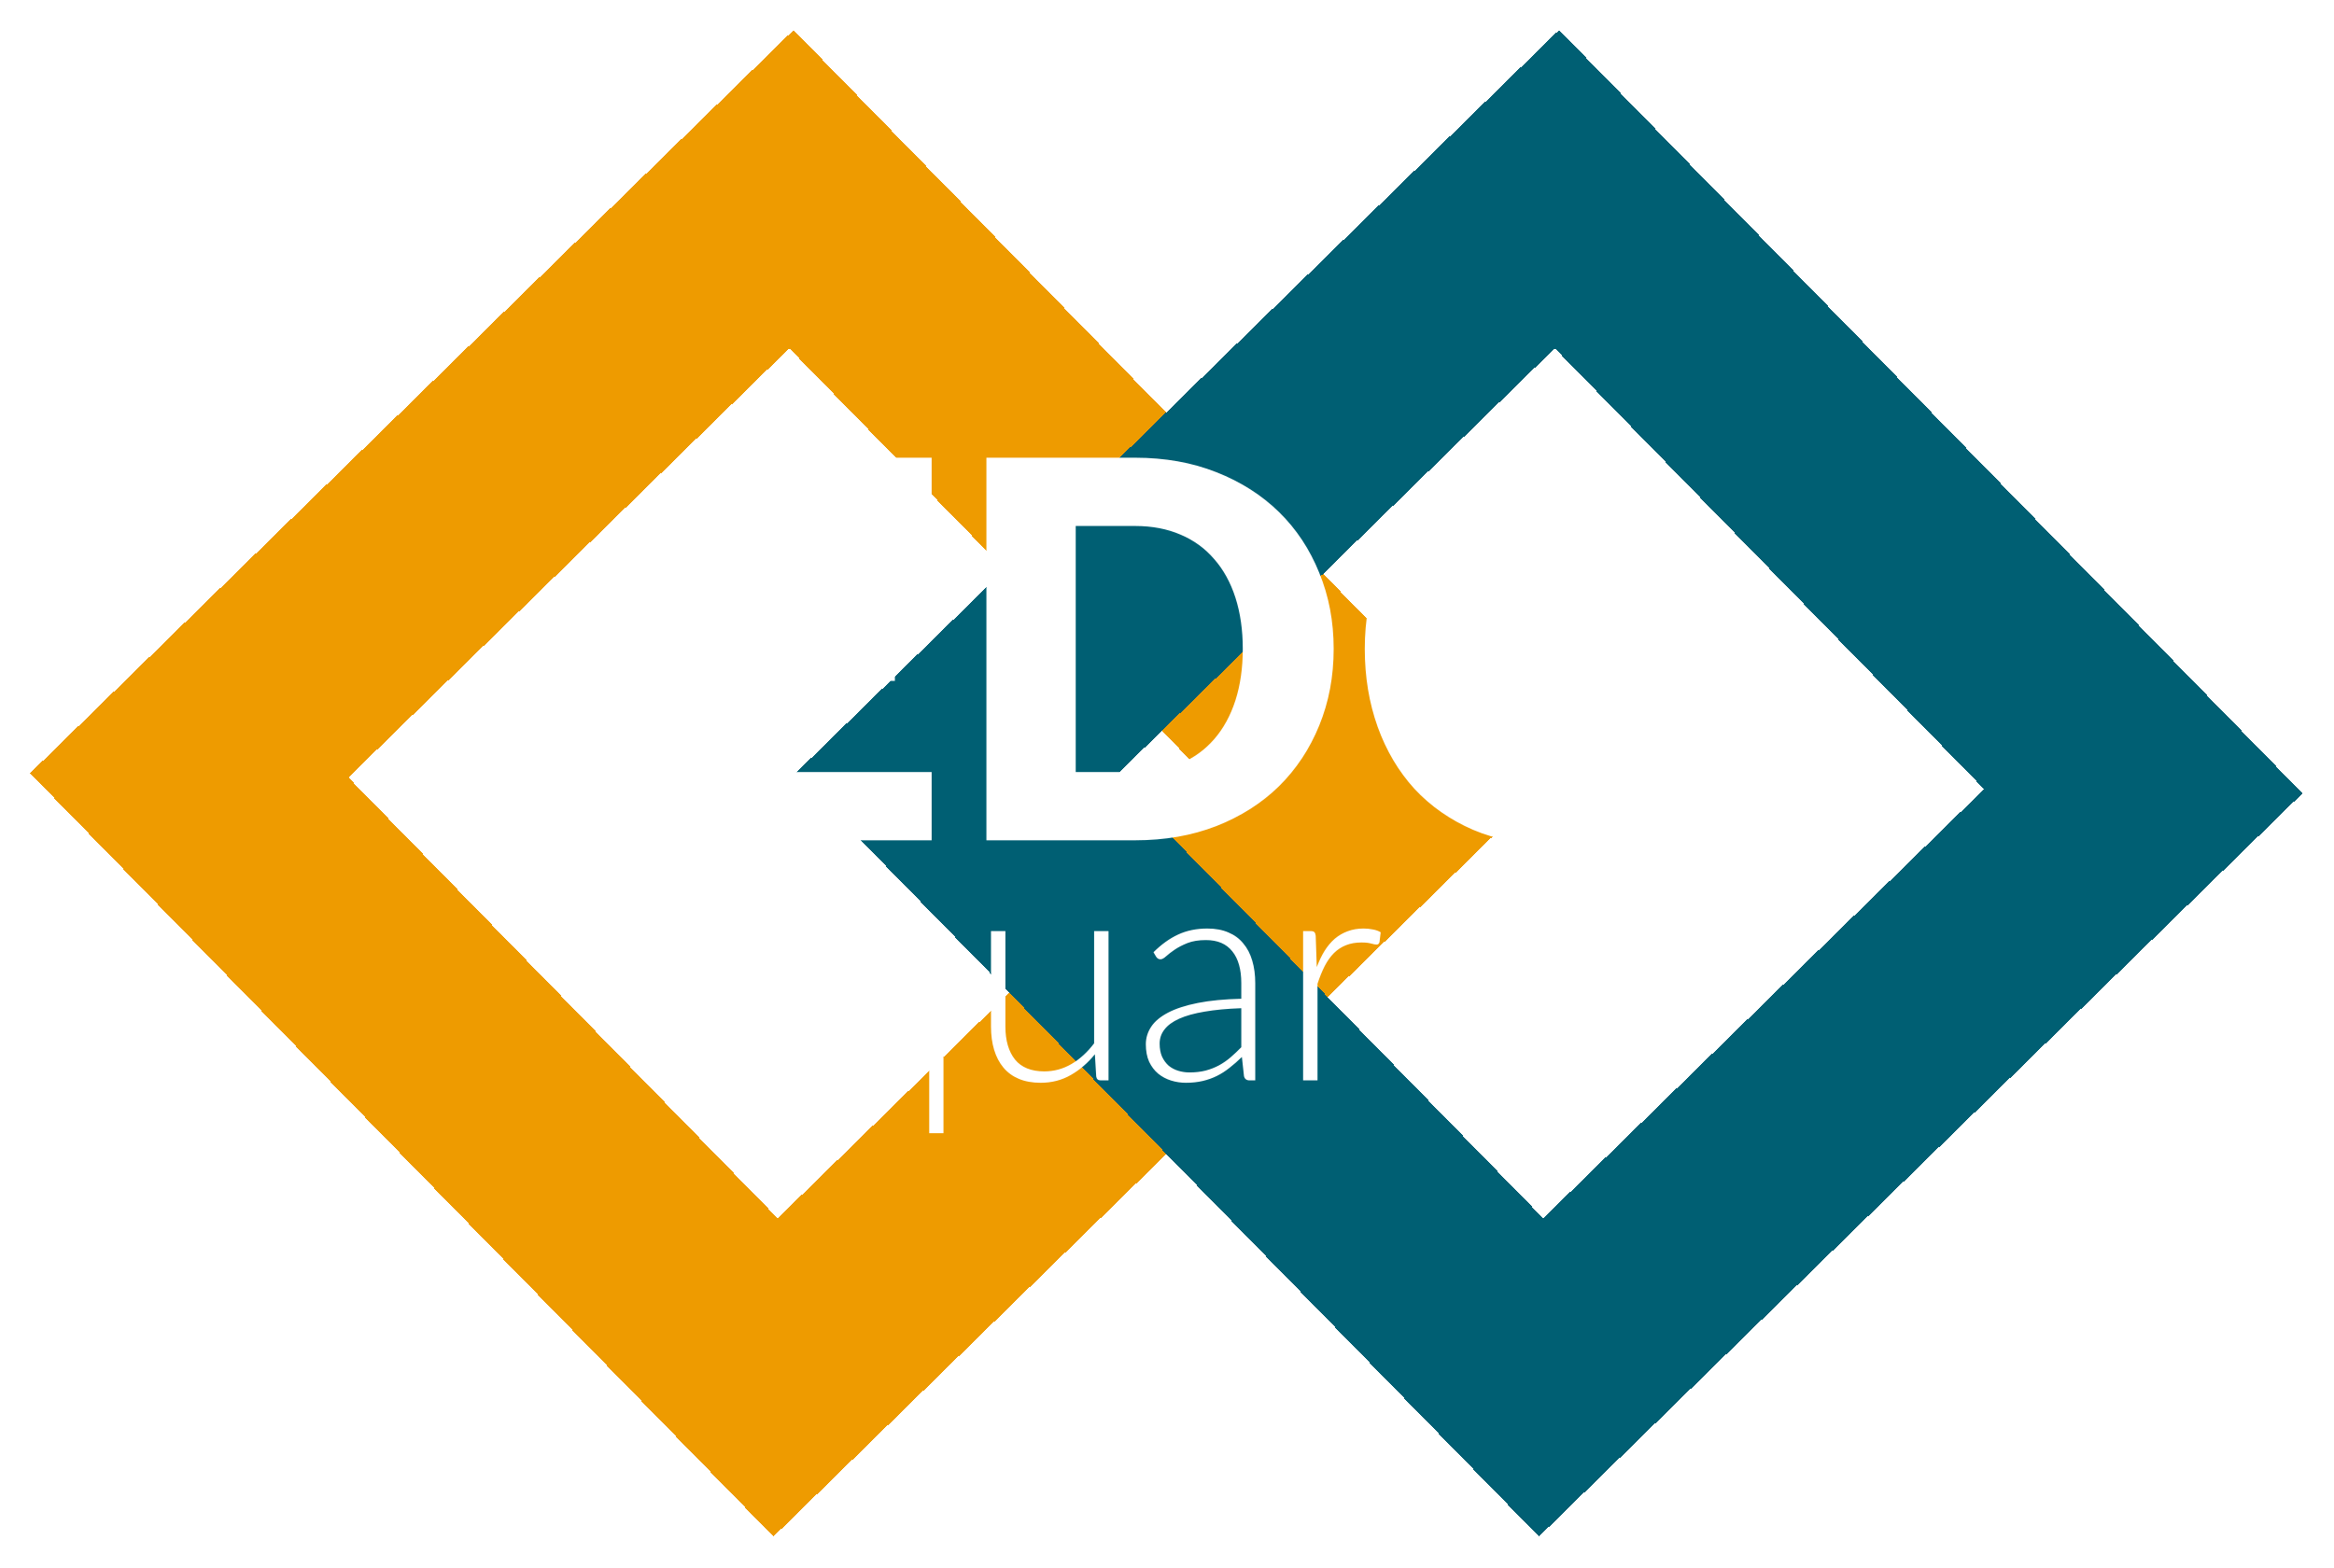 <svg width="311" height="209" viewBox="0 0 311 209" fill="none" xmlns="http://www.w3.org/2000/svg">
<g filter="url(#filter0_d_351_1247)">
<rect x="105.457" y="21.211" width="112" height="112" transform="rotate(45.764 105.457 21.211)" stroke="#EE9B00" stroke-width="30" shape-rendering="crispEdges"/>
</g>
<g filter="url(#filter1_d_351_1247)">
<rect x="207.457" y="21.211" width="112" height="112" transform="rotate(45.764 207.457 21.211)" stroke="#005F73" stroke-width="30" shape-rendering="crispEdges"/>
</g>
<g filter="url(#filter2_d_351_1247)">
<path d="M103.211 66.105V78.005H119.241V86.755H103.211V98.9H124.141V108H91.311V57.005H124.141V66.105H103.211ZM177.708 82.485C177.708 86.172 177.066 89.578 175.783 92.705C174.523 95.808 172.738 98.503 170.428 100.79C168.118 103.053 165.33 104.827 162.063 106.11C158.82 107.37 155.215 108 151.248 108H131.438V57.005H151.248C155.215 57.005 158.82 57.647 162.063 58.93C165.33 60.213 168.118 61.987 170.428 64.25C172.738 66.513 174.523 69.208 175.783 72.335C177.066 75.438 177.708 78.822 177.708 82.485ZM165.598 82.485C165.598 79.965 165.271 77.69 164.618 75.66C163.965 73.63 163.02 71.915 161.783 70.515C160.57 69.092 159.076 68.007 157.303 67.26C155.53 66.49 153.511 66.105 151.248 66.105H143.338V98.9H151.248C153.511 98.9 155.53 98.527 157.303 97.78C159.076 97.01 160.57 95.925 161.783 94.525C163.02 93.102 163.965 91.375 164.618 89.345C165.271 87.315 165.598 85.028 165.598 82.485ZM219.06 94.805C219.34 94.805 219.62 94.863 219.9 94.98C220.18 95.073 220.448 95.248 220.705 95.505L225.395 100.44C223.342 103.123 220.763 105.153 217.66 106.53C214.58 107.883 210.928 108.56 206.705 108.56C202.832 108.56 199.355 107.907 196.275 106.6C193.218 105.27 190.617 103.45 188.47 101.14C186.347 98.807 184.713 96.053 183.57 92.88C182.427 89.683 181.855 86.218 181.855 82.485C181.855 78.682 182.473 75.193 183.71 72.02C184.947 68.823 186.685 66.07 188.925 63.76C191.165 61.45 193.848 59.653 196.975 58.37C200.102 57.087 203.543 56.445 207.3 56.445C209.213 56.445 211.01 56.62 212.69 56.97C214.393 57.297 215.98 57.763 217.45 58.37C218.92 58.953 220.273 59.665 221.51 60.505C222.747 61.345 223.843 62.255 224.8 63.235L220.81 68.59C220.553 68.917 220.25 69.22 219.9 69.5C219.55 69.757 219.06 69.885 218.43 69.885C218.01 69.885 217.613 69.792 217.24 69.605C216.867 69.418 216.47 69.197 216.05 68.94C215.63 68.66 215.163 68.368 214.65 68.065C214.16 67.738 213.565 67.447 212.865 67.19C212.188 66.91 211.383 66.677 210.45 66.49C209.54 66.303 208.467 66.21 207.23 66.21C205.27 66.21 203.473 66.572 201.84 67.295C200.23 68.018 198.83 69.08 197.64 70.48C196.473 71.857 195.563 73.56 194.91 75.59C194.28 77.597 193.965 79.895 193.965 82.485C193.965 85.098 194.315 87.42 195.015 89.45C195.738 91.48 196.707 93.195 197.92 94.595C199.157 95.972 200.592 97.022 202.225 97.745C203.858 98.468 205.608 98.83 207.475 98.83C208.548 98.83 209.528 98.783 210.415 98.69C211.302 98.573 212.13 98.398 212.9 98.165C213.67 97.908 214.393 97.582 215.07 97.185C215.747 96.765 216.435 96.24 217.135 95.61C217.415 95.377 217.718 95.19 218.045 95.05C218.372 94.887 218.71 94.805 219.06 94.805ZM103.666 115.14C103.546 115.367 103.373 115.48 103.146 115.48C102.973 115.48 102.746 115.36 102.466 115.12C102.199 114.867 101.833 114.593 101.366 114.3C100.899 113.993 100.313 113.713 99.606 113.46C98.913 113.207 98.053 113.08 97.026 113.08C95.999 113.08 95.093 113.227 94.306 113.52C93.533 113.813 92.879 114.213 92.346 114.72C91.826 115.227 91.426 115.813 91.146 116.48C90.879 117.147 90.746 117.847 90.746 118.58C90.746 119.54 90.946 120.333 91.346 120.96C91.759 121.587 92.299 122.12 92.966 122.56C93.633 123 94.386 123.373 95.226 123.68C96.079 123.973 96.953 124.267 97.846 124.56C98.739 124.853 99.606 125.18 100.446 125.54C101.299 125.887 102.059 126.327 102.726 126.86C103.393 127.393 103.926 128.053 104.326 128.84C104.739 129.613 104.946 130.58 104.946 131.74C104.946 132.927 104.739 134.047 104.326 135.1C103.926 136.14 103.339 137.047 102.566 137.82C101.793 138.593 100.846 139.207 99.726 139.66C98.606 140.1 97.326 140.32 95.886 140.32C94.019 140.32 92.413 139.993 91.066 139.34C89.719 138.673 88.539 137.767 87.526 136.62L88.086 135.74C88.246 135.54 88.433 135.44 88.646 135.44C88.766 135.44 88.919 135.52 89.106 135.68C89.293 135.84 89.519 136.04 89.786 136.28C90.053 136.507 90.373 136.76 90.746 137.04C91.119 137.307 91.553 137.56 92.046 137.8C92.539 138.027 93.106 138.22 93.746 138.38C94.386 138.54 95.113 138.62 95.926 138.62C97.046 138.62 98.046 138.453 98.926 138.12C99.806 137.773 100.546 137.307 101.146 136.72C101.759 136.133 102.226 135.44 102.546 134.64C102.866 133.827 103.026 132.96 103.026 132.04C103.026 131.04 102.819 130.22 102.406 129.58C102.006 128.927 101.473 128.387 100.806 127.96C100.139 127.52 99.379 127.153 98.526 126.86C97.686 126.567 96.819 126.28 95.926 126C95.033 125.72 94.159 125.407 93.306 125.06C92.466 124.713 91.713 124.273 91.046 123.74C90.379 123.193 89.839 122.52 89.426 121.72C89.026 120.907 88.826 119.893 88.826 118.68C88.826 117.733 89.006 116.82 89.366 115.94C89.726 115.06 90.253 114.287 90.946 113.62C91.639 112.94 92.493 112.4 93.506 112C94.533 111.587 95.699 111.38 97.006 111.38C98.473 111.38 99.786 111.613 100.946 112.08C102.119 112.547 103.186 113.26 104.146 114.22L103.666 115.14ZM123.817 124.38C123.097 123.273 122.264 122.48 121.317 122C120.37 121.507 119.304 121.26 118.117 121.26C116.944 121.26 115.917 121.473 115.037 121.9C114.157 122.327 113.417 122.933 112.817 123.72C112.23 124.493 111.784 125.427 111.477 126.52C111.184 127.6 111.037 128.793 111.037 130.1C111.037 133.06 111.577 135.24 112.657 136.64C113.75 138.027 115.324 138.72 117.377 138.72C118.684 138.72 119.877 138.38 120.957 137.7C122.037 137.02 122.99 136.067 123.817 134.84V124.38ZM125.717 120.1V147.04H123.817V136.42C122.937 137.593 121.917 138.527 120.757 139.22C119.597 139.913 118.29 140.26 116.837 140.26C114.384 140.26 112.477 139.413 111.117 137.72C109.757 136.027 109.077 133.487 109.077 130.1C109.077 128.647 109.264 127.293 109.637 126.04C110.024 124.773 110.584 123.68 111.317 122.76C112.05 121.827 112.95 121.093 114.017 120.56C115.097 120.027 116.337 119.76 117.737 119.76C119.11 119.76 120.297 120.02 121.297 120.54C122.297 121.047 123.164 121.807 123.897 122.82L124.077 120.6C124.13 120.267 124.33 120.1 124.677 120.1H125.717ZM147.708 120.1V140H146.648C146.315 140 146.122 139.827 146.068 139.48L145.888 136.52C144.968 137.667 143.902 138.587 142.688 139.28C141.488 139.973 140.148 140.32 138.668 140.32C137.562 140.32 136.595 140.147 135.768 139.8C134.942 139.453 134.255 138.953 133.708 138.3C133.162 137.647 132.748 136.86 132.468 135.94C132.188 135.02 132.048 133.98 132.048 132.82V120.1H133.968V132.82C133.968 134.687 134.395 136.153 135.248 137.22C136.102 138.273 137.402 138.8 139.148 138.8C140.442 138.8 141.648 138.473 142.768 137.82C143.902 137.153 144.908 136.233 145.788 135.06V120.1H147.708ZM165.4 130.38C163.507 130.447 161.874 130.6 160.5 130.84C159.14 131.067 158.014 131.38 157.12 131.78C156.24 132.18 155.587 132.66 155.16 133.22C154.734 133.767 154.52 134.393 154.52 135.1C154.52 135.767 154.627 136.347 154.84 136.84C155.067 137.32 155.36 137.72 155.72 138.04C156.094 138.347 156.52 138.573 157 138.72C157.48 138.867 157.98 138.94 158.5 138.94C159.274 138.94 159.98 138.86 160.62 138.7C161.274 138.527 161.874 138.293 162.42 138C162.98 137.693 163.5 137.333 163.98 136.92C164.46 136.507 164.934 136.06 165.4 135.58V130.38ZM153.7 122.92C154.74 121.88 155.834 121.093 156.98 120.56C158.127 120.027 159.427 119.76 160.88 119.76C161.947 119.76 162.88 119.933 163.68 120.28C164.48 120.613 165.14 121.1 165.66 121.74C166.194 122.367 166.594 123.133 166.86 124.04C167.127 124.933 167.26 125.933 167.26 127.04V140H166.5C166.1 140 165.854 139.813 165.76 139.44L165.48 136.88C164.934 137.413 164.387 137.893 163.84 138.32C163.307 138.747 162.747 139.107 162.16 139.4C161.574 139.693 160.94 139.92 160.26 140.08C159.58 140.24 158.834 140.32 158.02 140.32C157.34 140.32 156.68 140.22 156.04 140.02C155.4 139.82 154.827 139.513 154.32 139.1C153.827 138.687 153.427 138.16 153.12 137.52C152.827 136.867 152.68 136.087 152.68 135.18C152.68 134.34 152.92 133.56 153.4 132.84C153.88 132.12 154.634 131.493 155.66 130.96C156.687 130.427 158 130 159.6 129.68C161.214 129.36 163.147 129.173 165.4 129.12V127.04C165.4 125.2 165 123.787 164.2 122.8C163.414 121.8 162.24 121.3 160.68 121.3C159.72 121.3 158.9 121.433 158.22 121.7C157.554 121.967 156.987 122.26 156.52 122.58C156.054 122.9 155.674 123.193 155.38 123.46C155.087 123.727 154.84 123.86 154.64 123.86C154.494 123.86 154.374 123.827 154.28 123.76C154.187 123.693 154.107 123.607 154.04 123.5L153.7 122.92ZM175.455 124.9C175.762 124.087 176.109 123.367 176.495 122.74C176.895 122.1 177.349 121.56 177.855 121.12C178.375 120.68 178.949 120.347 179.575 120.12C180.215 119.88 180.922 119.76 181.695 119.76C182.109 119.76 182.515 119.8 182.915 119.88C183.315 119.947 183.669 120.073 183.975 120.26L183.815 121.58C183.749 121.793 183.622 121.9 183.435 121.9C183.275 121.9 183.029 121.853 182.695 121.76C182.375 121.667 181.949 121.62 181.415 121.62C180.642 121.62 179.955 121.74 179.355 121.98C178.769 122.207 178.235 122.553 177.755 123.02C177.289 123.487 176.875 124.067 176.515 124.76C176.169 125.44 175.849 126.227 175.555 127.12V140H173.635V120.1H174.655C174.882 120.1 175.042 120.147 175.135 120.24C175.229 120.333 175.289 120.493 175.315 120.72L175.455 124.9ZM200.603 128.04C200.603 126.973 200.45 126.02 200.143 125.18C199.85 124.327 199.43 123.607 198.883 123.02C198.337 122.433 197.683 121.987 196.923 121.68C196.177 121.36 195.35 121.2 194.443 121.2C193.417 121.2 192.497 121.36 191.683 121.68C190.87 122 190.163 122.46 189.563 123.06C188.977 123.66 188.503 124.38 188.143 125.22C187.783 126.06 187.543 127 187.423 128.04H200.603ZM187.323 129.26V129.64C187.323 131.133 187.497 132.447 187.843 133.58C188.19 134.713 188.683 135.667 189.323 136.44C189.963 137.2 190.737 137.773 191.643 138.16C192.55 138.547 193.563 138.74 194.683 138.74C195.683 138.74 196.55 138.633 197.283 138.42C198.017 138.193 198.63 137.947 199.123 137.68C199.63 137.4 200.03 137.153 200.323 136.94C200.617 136.713 200.83 136.6 200.963 136.6C201.137 136.6 201.27 136.667 201.363 136.8L201.883 137.44C201.563 137.84 201.137 138.213 200.603 138.56C200.083 138.907 199.497 139.207 198.843 139.46C198.203 139.7 197.51 139.893 196.763 140.04C196.03 140.187 195.29 140.26 194.543 140.26C193.183 140.26 191.943 140.027 190.823 139.56C189.703 139.08 188.743 138.387 187.943 137.48C187.143 136.573 186.523 135.467 186.083 134.16C185.657 132.84 185.443 131.333 185.443 129.64C185.443 128.213 185.643 126.9 186.043 125.7C186.457 124.487 187.043 123.447 187.803 122.58C188.577 121.7 189.517 121.013 190.623 120.52C191.743 120.027 193.01 119.78 194.423 119.78C195.543 119.78 196.583 119.973 197.543 120.36C198.503 120.747 199.337 121.313 200.043 122.06C200.75 122.793 201.303 123.7 201.703 124.78C202.117 125.86 202.323 127.1 202.323 128.5C202.323 128.793 202.283 128.993 202.203 129.1C202.123 129.207 201.99 129.26 201.803 129.26H187.323ZM221.083 124.38C220.323 123.233 219.476 122.427 218.543 121.96C217.623 121.493 216.569 121.26 215.383 121.26C214.209 121.26 213.183 121.473 212.303 121.9C211.423 122.327 210.683 122.933 210.083 123.72C209.496 124.493 209.049 125.427 208.743 126.52C208.449 127.6 208.303 128.793 208.303 130.1C208.303 133.06 208.843 135.24 209.923 136.64C211.016 138.027 212.589 138.72 214.643 138.72C215.949 138.72 217.143 138.38 218.223 137.7C219.303 137.02 220.256 136.067 221.083 134.84V124.38ZM222.983 110.9V140H221.943C221.596 140 221.396 139.827 221.343 139.48L221.143 136.34C220.263 137.54 219.236 138.493 218.063 139.2C216.889 139.907 215.569 140.26 214.103 140.26C211.649 140.26 209.743 139.413 208.383 137.72C207.023 136.027 206.343 133.487 206.343 130.1C206.343 128.647 206.529 127.293 206.903 126.04C207.289 124.773 207.849 123.68 208.583 122.76C209.316 121.827 210.216 121.093 211.283 120.56C212.363 120.027 213.603 119.76 215.003 119.76C216.349 119.76 217.516 120.007 218.503 120.5C219.489 120.993 220.349 121.727 221.083 122.7V110.9H222.983Z" fill="white"/>
</g>
<defs>
<filter id="filter0_d_351_1247" x="0" y="0" width="208.8" height="208.8" filterUnits="userSpaceOnUse" color-interpolation-filters="sRGB">
<feFlood flood-opacity="0" result="BackgroundImageFix"/>
<feColorMatrix in="SourceAlpha" type="matrix" values="0 0 0 0 0 0 0 0 0 0 0 0 0 0 0 0 0 0 127 0" result="hardAlpha"/>
<feOffset dy="4"/>
<feGaussianBlur stdDeviation="2"/>
<feComposite in2="hardAlpha" operator="out"/>
<feColorMatrix type="matrix" values="0 0 0 0 0 0 0 0 0 0 0 0 0 0 0 0 0 0 0.25 0"/>
<feBlend mode="normal" in2="BackgroundImageFix" result="effect1_dropShadow_351_1247"/>
<feBlend mode="normal" in="SourceGraphic" in2="effect1_dropShadow_351_1247" result="shape"/>
</filter>
<filter id="filter1_d_351_1247" x="102" y="0" width="208.8" height="208.8" filterUnits="userSpaceOnUse" color-interpolation-filters="sRGB">
<feFlood flood-opacity="0" result="BackgroundImageFix"/>
<feColorMatrix in="SourceAlpha" type="matrix" values="0 0 0 0 0 0 0 0 0 0 0 0 0 0 0 0 0 0 127 0" result="hardAlpha"/>
<feOffset dy="4"/>
<feGaussianBlur stdDeviation="2"/>
<feComposite in2="hardAlpha" operator="out"/>
<feColorMatrix type="matrix" values="0 0 0 0 0 0 0 0 0 0 0 0 0 0 0 0 0 0 0.25 0"/>
<feBlend mode="normal" in2="BackgroundImageFix" result="effect1_dropShadow_351_1247"/>
<feBlend mode="normal" in="SourceGraphic" in2="effect1_dropShadow_351_1247" result="shape"/>
</filter>
<filter id="filter2_d_351_1247" x="83.526" y="56.445" width="145.869" height="98.595" filterUnits="userSpaceOnUse" color-interpolation-filters="sRGB">
<feFlood flood-opacity="0" result="BackgroundImageFix"/>
<feColorMatrix in="SourceAlpha" type="matrix" values="0 0 0 0 0 0 0 0 0 0 0 0 0 0 0 0 0 0 127 0" result="hardAlpha"/>
<feOffset dy="4"/>
<feGaussianBlur stdDeviation="2"/>
<feComposite in2="hardAlpha" operator="out"/>
<feColorMatrix type="matrix" values="0 0 0 0 0 0 0 0 0 0 0 0 0 0 0 0 0 0 0.25 0"/>
<feBlend mode="normal" in2="BackgroundImageFix" result="effect1_dropShadow_351_1247"/>
<feBlend mode="normal" in="SourceGraphic" in2="effect1_dropShadow_351_1247" result="shape"/>
</filter>
</defs>
</svg>
